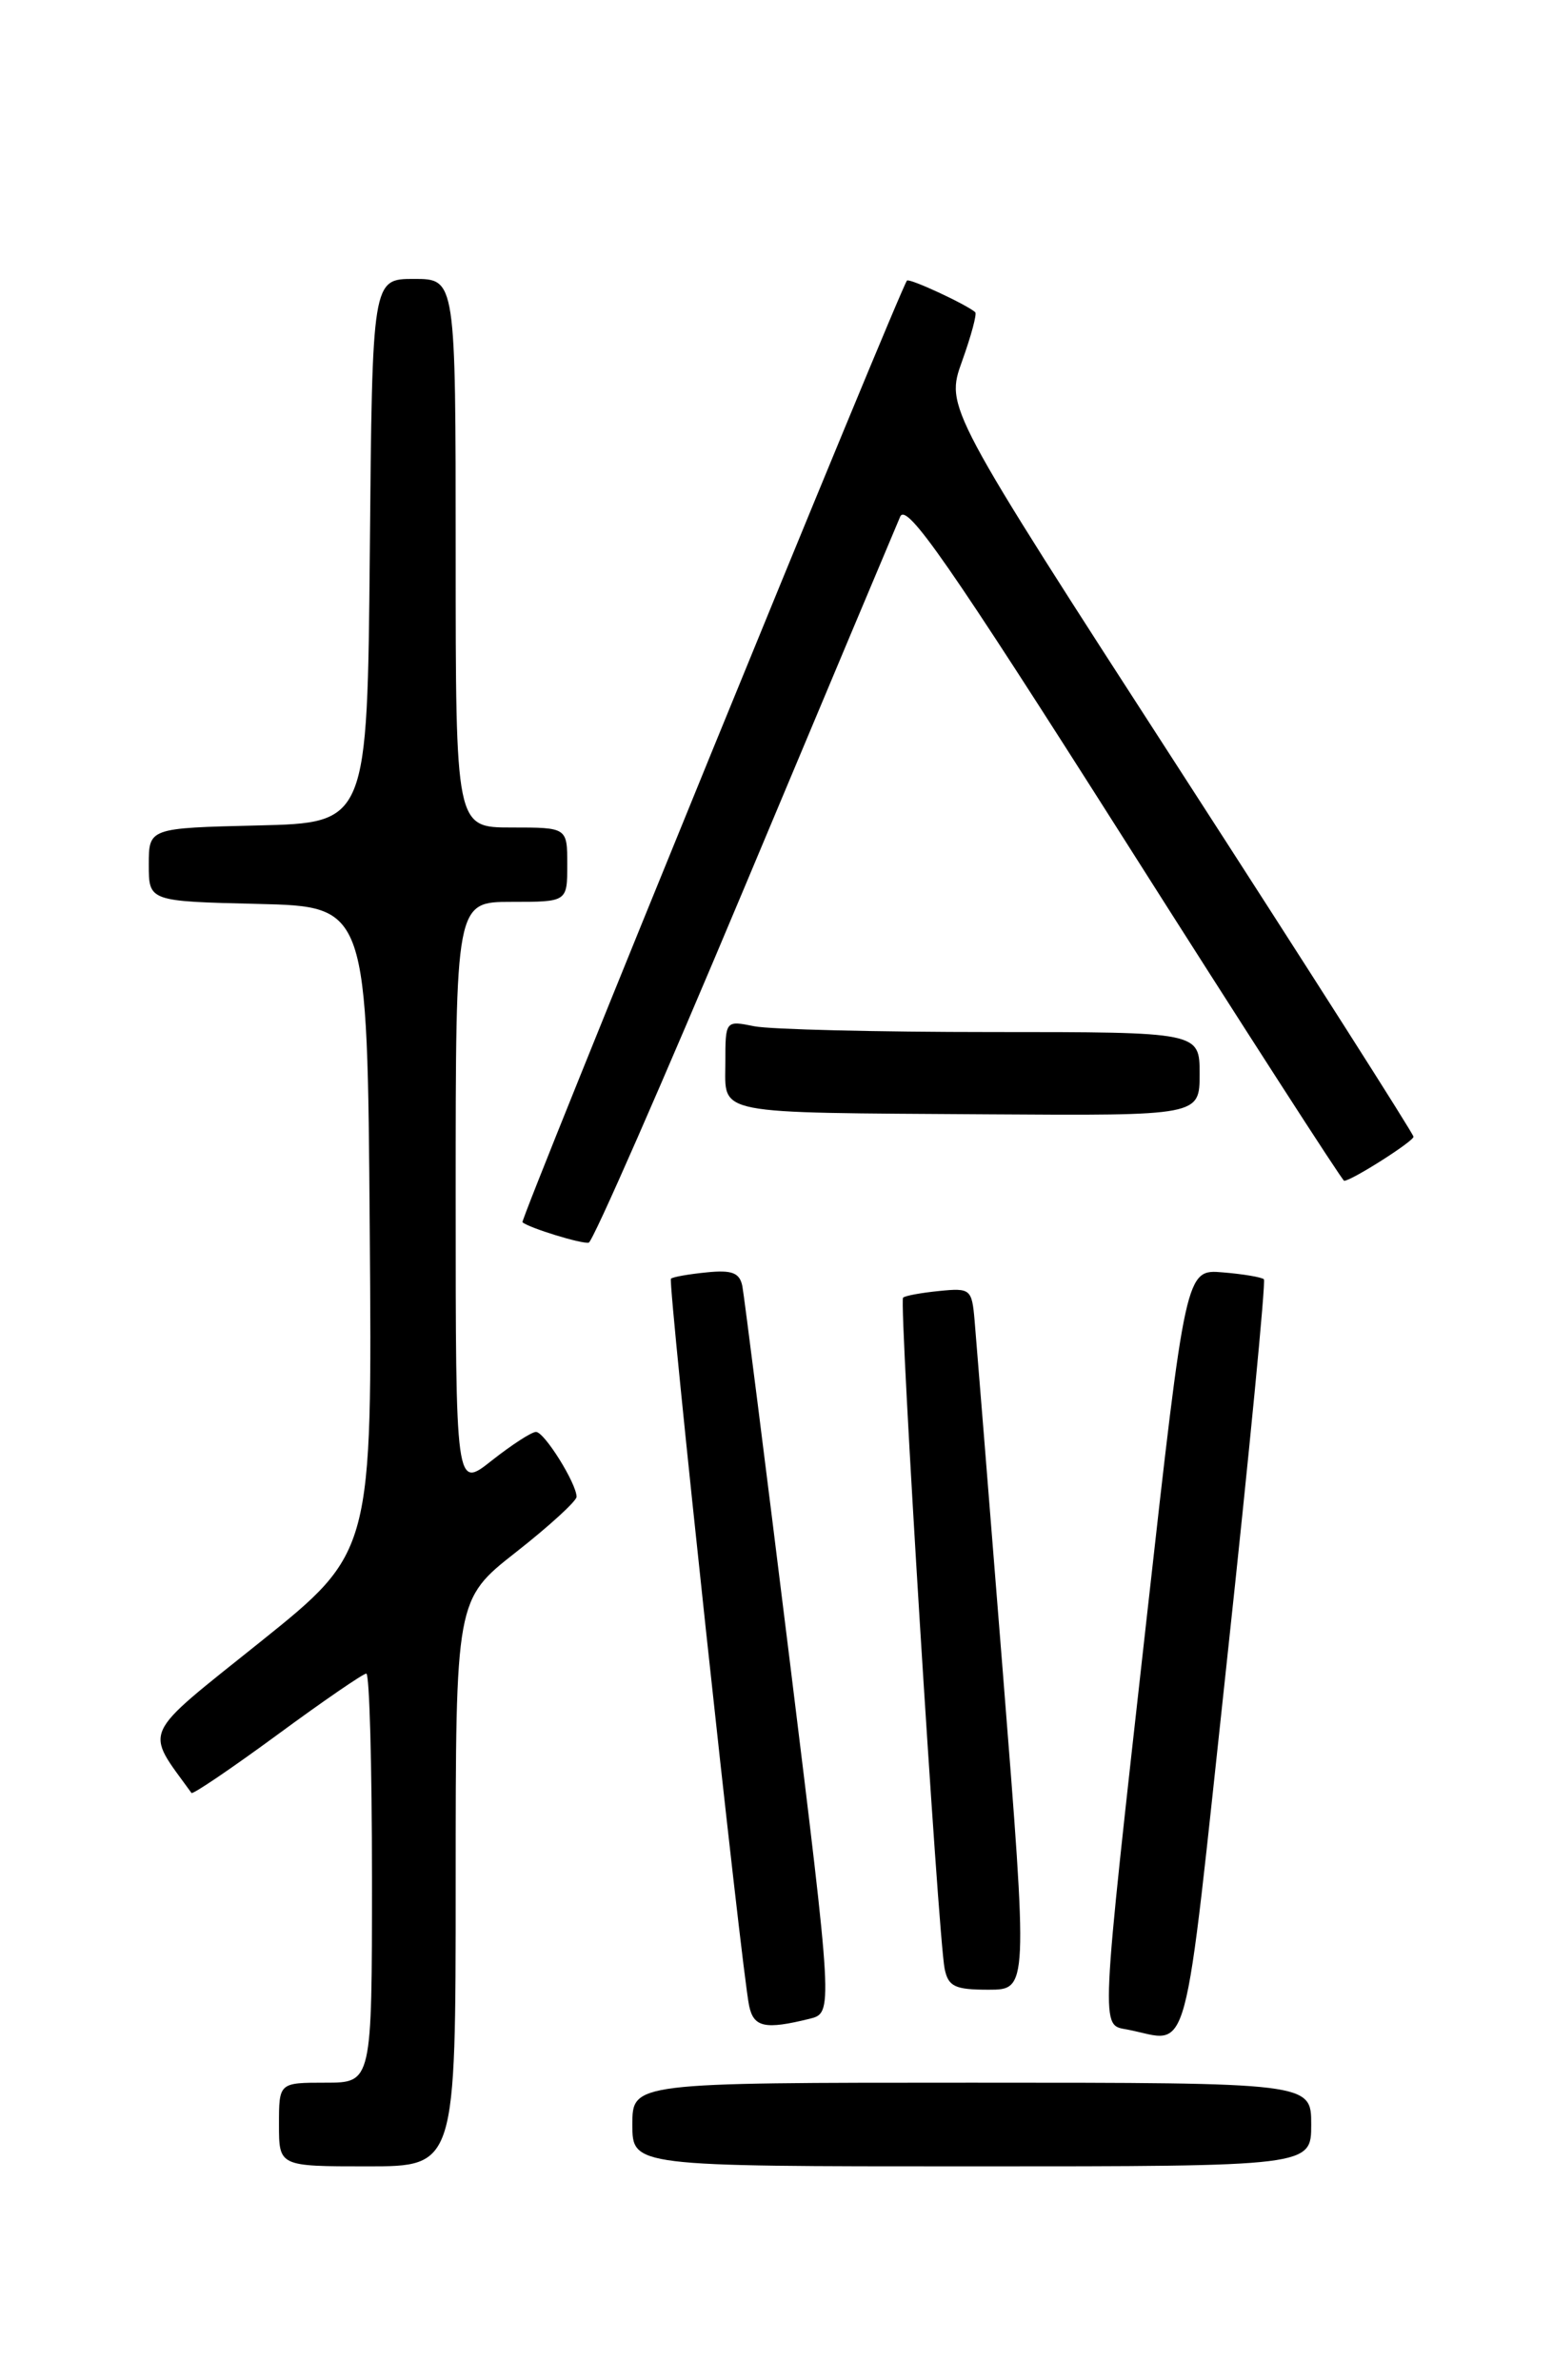 <?xml version="1.0" encoding="UTF-8" standalone="no"?>
<!DOCTYPE svg PUBLIC "-//W3C//DTD SVG 1.1//EN" "http://www.w3.org/Graphics/SVG/1.1/DTD/svg11.dtd" >
<svg xmlns="http://www.w3.org/2000/svg" xmlns:xlink="http://www.w3.org/1999/xlink" version="1.1" viewBox="0 0 167 256">
 <g >
 <path fill="currentColor"
d=" M 49.00 202.52 C 49.00 172.03 49.00 172.03 55.50 166.93 C 59.08 164.12 62.00 161.44 62.00 160.99 C 62.00 159.56 58.54 154.01 57.64 154.01 C 57.17 154.00 55.04 155.39 52.89 157.08 C 49.00 160.17 49.00 160.17 49.00 128.58 C 49.00 97.00 49.00 97.00 55.00 97.00 C 61.00 97.00 61.00 97.00 61.00 93.00 C 61.00 89.00 61.00 89.00 55.00 89.00 C 49.00 89.00 49.00 89.00 49.00 59.50 C 49.00 30.00 49.00 30.00 44.52 30.00 C 40.03 30.00 40.03 30.00 39.77 59.25 C 39.50 88.50 39.50 88.50 27.75 88.78 C 16.00 89.06 16.00 89.06 16.00 93.00 C 16.00 96.94 16.00 96.94 27.75 97.22 C 39.50 97.50 39.50 97.50 39.76 132.21 C 40.03 166.93 40.03 166.93 28.02 176.57 C 14.98 187.03 15.53 185.83 20.59 192.84 C 20.73 193.02 24.88 190.21 29.81 186.59 C 34.74 182.96 39.06 180.00 39.39 180.00 C 39.73 180.00 40.00 189.90 40.00 202.00 C 40.00 224.00 40.00 224.00 35.00 224.00 C 30.00 224.00 30.00 224.00 30.00 228.50 C 30.00 233.00 30.00 233.00 39.50 233.00 C 49.00 233.00 49.00 233.00 49.00 202.52 Z  M 141.00 228.50 C 141.00 224.00 141.00 224.00 104.50 224.00 C 68.00 224.00 68.00 224.00 68.00 228.50 C 68.00 233.00 68.00 233.00 104.50 233.00 C 141.00 233.00 141.00 233.00 141.00 228.50 Z  M 131.95 178.49 C 134.35 156.21 136.13 137.81 135.91 137.59 C 135.68 137.37 133.70 137.03 131.50 136.85 C 127.50 136.51 127.50 136.51 123.31 174.00 C 118.26 219.21 118.33 217.73 121.25 218.29 C 128.10 219.61 127.13 223.19 131.95 178.49 Z  M 87.05 217.13 C 89.59 216.50 89.59 216.50 84.89 178.34 C 82.30 157.35 80.02 139.35 79.83 138.34 C 79.54 136.89 78.73 136.57 75.98 136.85 C 74.07 137.04 72.34 137.34 72.15 137.53 C 71.79 137.88 79.74 211.94 80.56 215.75 C 81.05 218.05 82.28 218.31 87.05 217.13 Z  M 107.83 179.75 C 106.33 160.91 104.97 143.93 104.80 142.00 C 104.51 138.65 104.35 138.51 101.00 138.85 C 99.08 139.04 97.32 139.36 97.11 139.57 C 96.65 140.01 100.89 208.39 101.58 211.75 C 101.97 213.66 102.68 214.00 106.29 214.00 C 110.55 214.00 110.55 214.00 107.83 179.75 Z  M 80.04 95.48 C 88.80 74.59 96.34 56.63 96.80 55.57 C 97.48 54.01 101.98 60.48 120.92 90.32 C 133.72 110.50 144.35 127.00 144.54 127.00 C 145.33 127.00 152.00 122.76 152.00 122.26 C 152.00 121.96 140.68 104.19 126.84 82.77 C 101.67 43.82 101.67 43.82 103.45 38.86 C 104.43 36.13 105.07 33.76 104.87 33.58 C 103.90 32.73 97.78 29.89 97.53 30.18 C 96.81 30.98 55.89 131.21 56.18 131.46 C 56.93 132.08 62.57 133.82 63.31 133.65 C 63.75 133.55 71.28 116.37 80.04 95.48 Z  M 129.00 115.50 C 129.00 111.00 129.00 111.00 106.62 111.00 C 94.32 111.00 82.84 110.72 81.12 110.38 C 78.00 109.75 78.00 109.75 78.00 114.31 C 78.00 119.97 76.40 119.65 106.25 119.85 C 129.00 120.00 129.00 120.00 129.00 115.50 Z "/>
</g>
</svg>